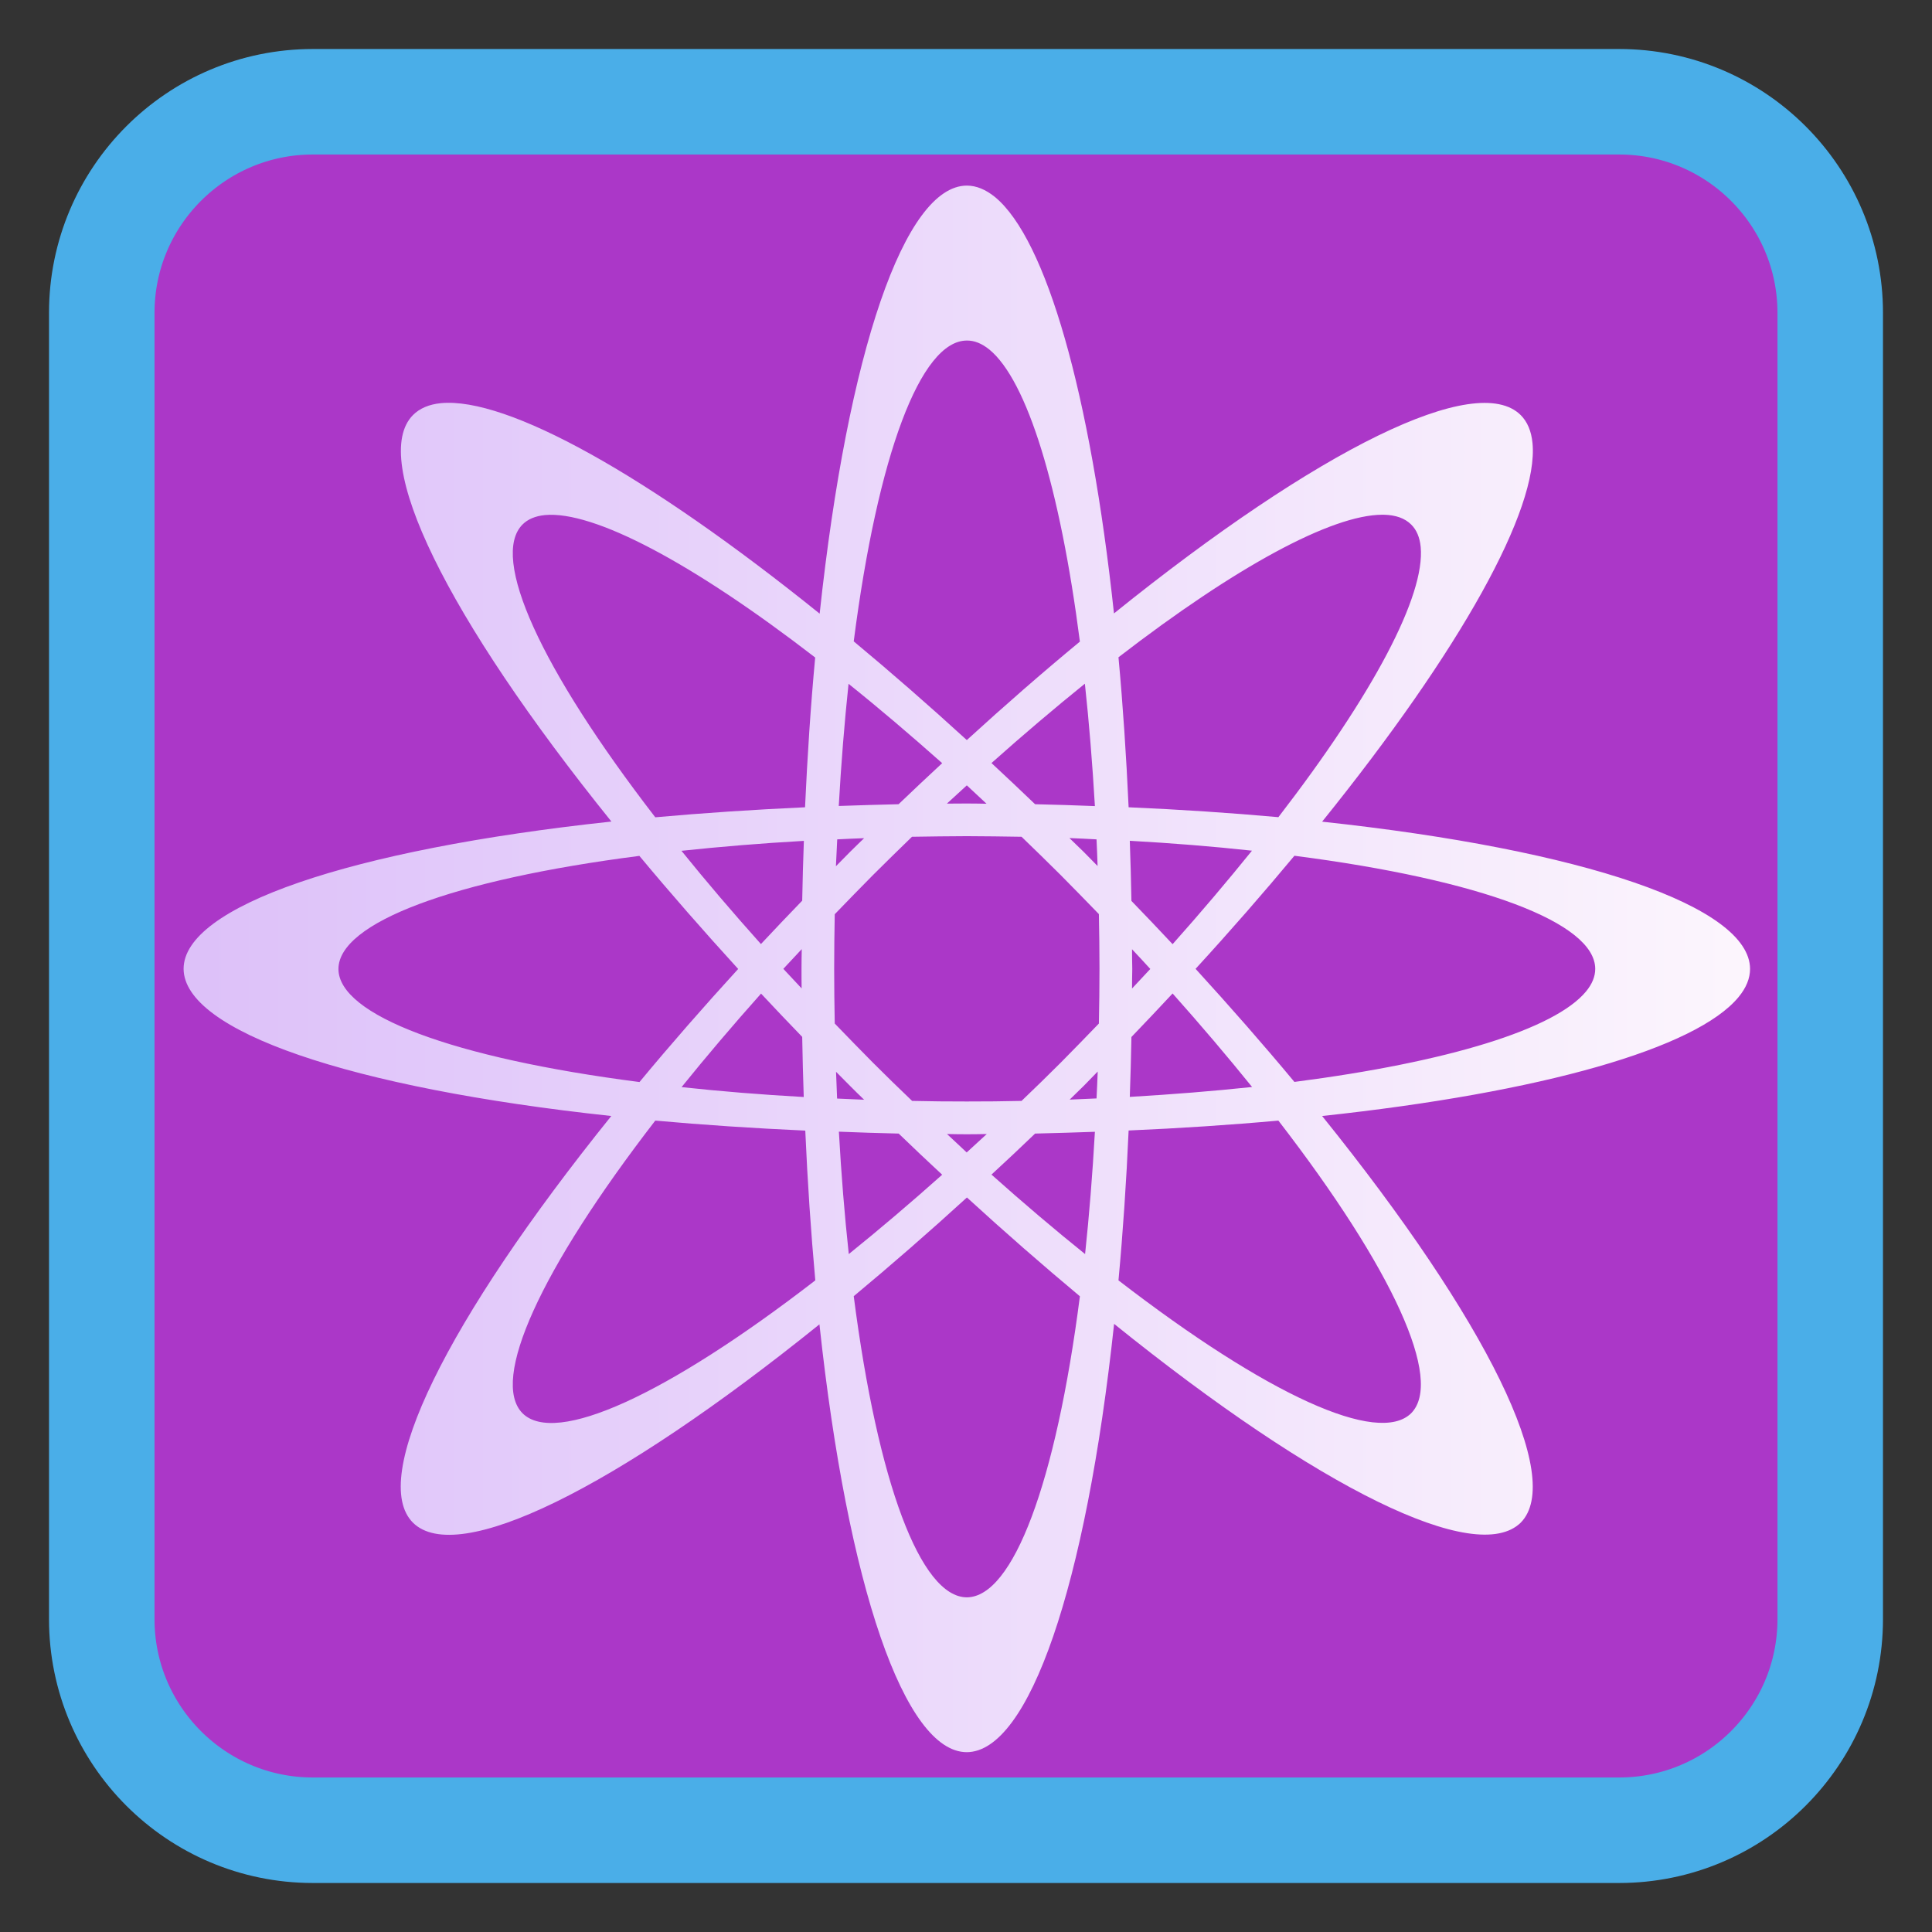 
<svg xmlns="http://www.w3.org/2000/svg" xmlns:xlink="http://www.w3.org/1999/xlink" width="64px" height="64px" viewBox="0 0 64 64" version="1.1">
<rect x="0" y="0" width="64" height="64" fill="#333333" stroke="none"/>
<defs>
<linearGradient id="linear0" gradientUnits="userSpaceOnUse" x1="2" y1="25" x2="46" y2="25" gradientTransform="matrix(1.236,0,0,1.236,2.375,2.442)">
<stop offset="0" style="stop-color:rgb(86.275%,74.902%,97.647%);stop-opacity:1;"/>
<stop offset="1" style="stop-color:rgb(99.216%,96.863%,99.216%);stop-opacity:1;"/>
</linearGradient>
</defs>
<g id="surface1">
<path style="fill-rule:nonzero;fill:rgb(67.059%,21.569%,78.431%);fill-opacity:1;stroke-width:6.99;stroke-linecap:butt;stroke-linejoin:miter;stroke:rgb(29.02%,68.235%,90.98%);stroke-opacity:1;stroke-miterlimit:4;" d="M 405.298 426.54 L 491.845 426.54 C 499.564 426.54 505.829 432.806 505.829 440.525 L 505.829 527.071 C 505.829 534.79 499.564 541.056 491.845 541.056 L 405.298 541.056 C 397.579 541.056 391.314 534.79 391.314 527.071 L 391.314 440.525 C 391.314 432.806 397.579 426.54 405.298 426.54 Z M 405.298 426.54 " transform="matrix(0.5,0,0,0.5,-192.286,-209.899)"/>
<path style=" stroke:none;fill-rule:evenodd;fill:url(#linear0);" d="M 32.027 6.148 C 29.969 6.156 28.086 11.637 27.152 20.328 C 21.449 15.734 16.801 13.148 14.605 13.355 C 14.211 13.395 13.902 13.527 13.68 13.75 C 12.234 15.211 14.773 20.414 20.254 27.215 C 11.559 28.148 6.082 30.035 6.082 32.094 C 6.094 34.152 11.566 36.035 20.25 36.969 C 14.762 43.781 12.223 48.984 13.68 50.441 C 15.145 51.891 20.344 49.352 27.145 43.871 C 28.082 52.566 29.969 58.043 32.027 58.043 C 34.086 58.031 35.973 52.551 36.906 43.855 C 43.703 49.336 48.902 51.879 50.375 50.441 C 51.82 48.977 49.281 43.773 43.797 36.969 C 51.082 36.188 56.195 34.727 57.594 33.027 C 57.848 32.719 57.973 32.406 57.973 32.094 C 57.961 30.035 52.484 28.152 43.797 27.219 C 48.395 21.516 50.977 16.867 50.766 14.676 C 50.727 14.277 50.594 13.969 50.375 13.75 C 48.914 12.297 43.711 14.836 36.902 20.32 C 36.121 13.039 34.66 7.93 32.961 6.527 C 32.652 6.277 32.34 6.148 32.027 6.148 Z M 32.027 11.281 C 32.277 11.277 32.527 11.379 32.777 11.582 C 34.023 12.609 35.113 16.137 35.773 21.254 C 34.539 22.273 33.285 23.367 32.027 24.516 C 30.77 23.367 29.512 22.27 28.281 21.246 C 29.078 15.059 30.496 11.285 32.027 11.281 Z M 45.785 17.051 C 45.801 17.051 45.82 17.051 45.836 17.051 C 46.234 17.059 46.539 17.168 46.746 17.375 C 46.926 17.551 47.031 17.801 47.062 18.117 C 47.215 19.727 45.496 22.988 42.348 27.07 C 40.75 26.926 39.086 26.816 37.387 26.742 C 37.309 25.035 37.199 23.371 37.051 21.773 C 40.949 18.766 44.109 17.059 45.785 17.051 Z M 18.051 17.062 C 19.664 16.914 22.926 18.633 27.004 21.781 C 26.855 23.379 26.746 25.039 26.668 26.742 C 24.965 26.82 23.305 26.93 21.707 27.074 C 17.898 22.137 16.23 18.461 17.309 17.375 C 17.484 17.199 17.734 17.094 18.051 17.062 Z M 35.938 22.648 C 36.078 23.941 36.188 25.301 36.27 26.703 C 35.613 26.676 34.953 26.656 34.289 26.641 C 33.809 26.18 33.328 25.727 32.844 25.277 C 33.891 24.344 34.926 23.465 35.938 22.648 Z M 28.109 22.652 C 29.125 23.465 30.16 24.348 31.211 25.281 C 30.727 25.727 30.246 26.184 29.766 26.641 C 29.102 26.656 28.441 26.676 27.785 26.699 C 27.863 25.301 27.973 23.945 28.109 22.652 Z M 32.027 26.016 C 32.246 26.219 32.465 26.422 32.68 26.625 C 32.465 26.621 32.246 26.617 32.027 26.617 C 31.809 26.617 31.59 26.621 31.367 26.621 C 31.59 26.418 31.809 26.215 32.027 26.016 Z M 32.027 27.699 C 32.633 27.703 33.238 27.707 33.84 27.719 C 34.273 28.137 34.707 28.559 35.137 28.988 C 35.562 29.418 35.984 29.848 36.402 30.281 C 36.414 30.887 36.422 31.492 36.422 32.094 C 36.422 32.699 36.414 33.305 36.402 33.906 C 35.984 34.34 35.562 34.773 35.137 35.203 C 34.707 35.633 34.273 36.055 33.84 36.469 C 33.238 36.484 32.633 36.488 32.027 36.488 C 31.422 36.488 30.816 36.484 30.215 36.469 C 29.781 36.055 29.348 35.633 28.918 35.203 C 28.492 34.773 28.07 34.34 27.652 33.906 C 27.641 33.305 27.633 32.699 27.633 32.094 C 27.633 31.492 27.641 30.887 27.652 30.285 C 28.07 29.852 28.492 29.418 28.918 28.988 C 29.348 28.562 29.777 28.137 30.211 27.719 C 30.816 27.707 31.422 27.703 32.027 27.699 Z M 35.426 27.762 C 35.727 27.773 36.027 27.789 36.324 27.805 C 36.34 28.098 36.348 28.391 36.359 28.688 C 36.207 28.531 36.055 28.379 35.902 28.223 C 35.742 28.066 35.586 27.914 35.426 27.762 Z M 28.625 27.766 C 28.465 27.918 28.312 28.07 28.156 28.223 C 28 28.379 27.844 28.539 27.691 28.695 C 27.703 28.398 27.719 28.102 27.734 27.805 C 28.027 27.789 28.324 27.777 28.625 27.766 Z M 37.426 27.852 C 38.824 27.93 40.18 28.039 41.473 28.18 C 40.656 29.191 39.777 30.23 38.844 31.277 C 38.395 30.797 37.941 30.32 37.48 29.844 C 37.469 29.176 37.449 28.512 37.426 27.852 Z M 26.629 27.855 C 26.605 28.512 26.586 29.172 26.574 29.836 C 26.113 30.312 25.656 30.793 25.207 31.273 C 24.273 30.23 23.391 29.195 22.574 28.184 C 23.867 28.047 25.227 27.934 26.629 27.855 Z M 42.879 28.348 C 49.066 29.145 52.84 30.566 52.844 32.094 C 52.844 32.348 52.742 32.598 52.539 32.844 C 51.508 34.09 47.988 35.18 42.879 35.84 C 41.852 34.605 40.754 33.352 39.605 32.094 C 40.758 30.836 41.852 29.582 42.879 28.348 Z M 21.18 28.352 C 22.207 29.586 23.305 30.84 24.453 32.098 C 23.305 33.355 22.207 34.609 21.184 35.844 C 14.996 35.047 11.215 33.625 11.211 32.098 C 11.219 30.566 14.996 29.148 21.18 28.352 Z M 26.559 31.445 C 26.555 31.66 26.551 31.879 26.551 32.098 C 26.551 32.312 26.551 32.527 26.555 32.742 C 26.352 32.527 26.148 32.309 25.949 32.094 C 26.152 31.879 26.352 31.66 26.555 31.445 Z M 37.5 31.445 C 37.703 31.66 37.906 31.879 38.105 32.098 C 37.906 32.312 37.703 32.531 37.5 32.746 C 37.5 32.531 37.504 32.312 37.508 32.098 C 37.504 31.879 37.5 31.66 37.5 31.445 Z M 38.844 32.91 C 39.777 33.957 40.66 34.996 41.477 36.008 C 40.184 36.145 38.824 36.254 37.426 36.336 C 37.449 35.676 37.469 35.016 37.48 34.352 C 37.941 33.871 38.398 33.391 38.844 32.91 Z M 25.211 32.914 C 25.66 33.395 26.113 33.871 26.574 34.348 C 26.586 35.016 26.602 35.68 26.625 36.34 C 25.227 36.262 23.867 36.152 22.578 36.012 C 23.395 35 24.277 33.961 25.211 32.914 Z M 36.363 35.496 C 36.352 35.793 36.34 36.09 36.324 36.387 C 36.027 36.402 35.73 36.414 35.434 36.426 C 35.59 36.273 35.746 36.121 35.902 35.969 C 36.055 35.812 36.211 35.652 36.363 35.496 Z M 27.695 35.504 C 27.848 35.66 28 35.812 28.156 35.969 C 28.312 36.125 28.465 36.277 28.625 36.43 C 28.324 36.418 28.027 36.402 27.73 36.391 C 27.719 36.094 27.707 35.801 27.695 35.504 Z M 21.707 37.121 C 23.305 37.266 24.969 37.375 26.676 37.453 C 26.75 39.152 26.863 40.816 27.008 42.414 C 22.07 46.227 18.395 47.895 17.309 46.816 C 16.23 45.727 17.898 42.055 21.707 37.121 Z M 42.348 37.121 C 46.156 42.055 47.824 45.727 46.746 46.816 C 45.656 47.887 41.984 46.219 37.051 42.414 C 37.199 40.816 37.312 39.152 37.387 37.449 C 39.09 37.375 40.75 37.266 42.348 37.121 Z M 27.789 37.488 C 28.445 37.516 29.105 37.535 29.77 37.551 C 30.246 38.012 30.727 38.465 31.211 38.914 C 30.164 39.848 29.125 40.73 28.117 41.543 C 27.977 40.25 27.867 38.891 27.789 37.488 Z M 36.27 37.492 C 36.191 38.895 36.082 40.25 35.945 41.543 C 34.93 40.727 33.895 39.848 32.844 38.91 C 33.328 38.465 33.809 38.012 34.289 37.551 C 34.953 37.535 35.613 37.516 36.27 37.492 Z M 31.371 37.566 C 31.59 37.57 31.809 37.574 32.027 37.574 C 32.246 37.574 32.469 37.57 32.688 37.566 C 32.465 37.773 32.246 37.973 32.023 38.176 C 31.809 37.973 31.59 37.773 31.371 37.566 Z M 32.031 39.668 C 33.289 40.82 34.543 41.914 35.773 42.941 C 34.977 49.129 33.559 52.906 32.027 52.914 C 30.496 52.906 29.078 49.125 28.281 42.938 C 29.512 41.914 30.77 40.82 32.031 39.668 Z M 32.031 39.668 "/>
</g>
</svg>
